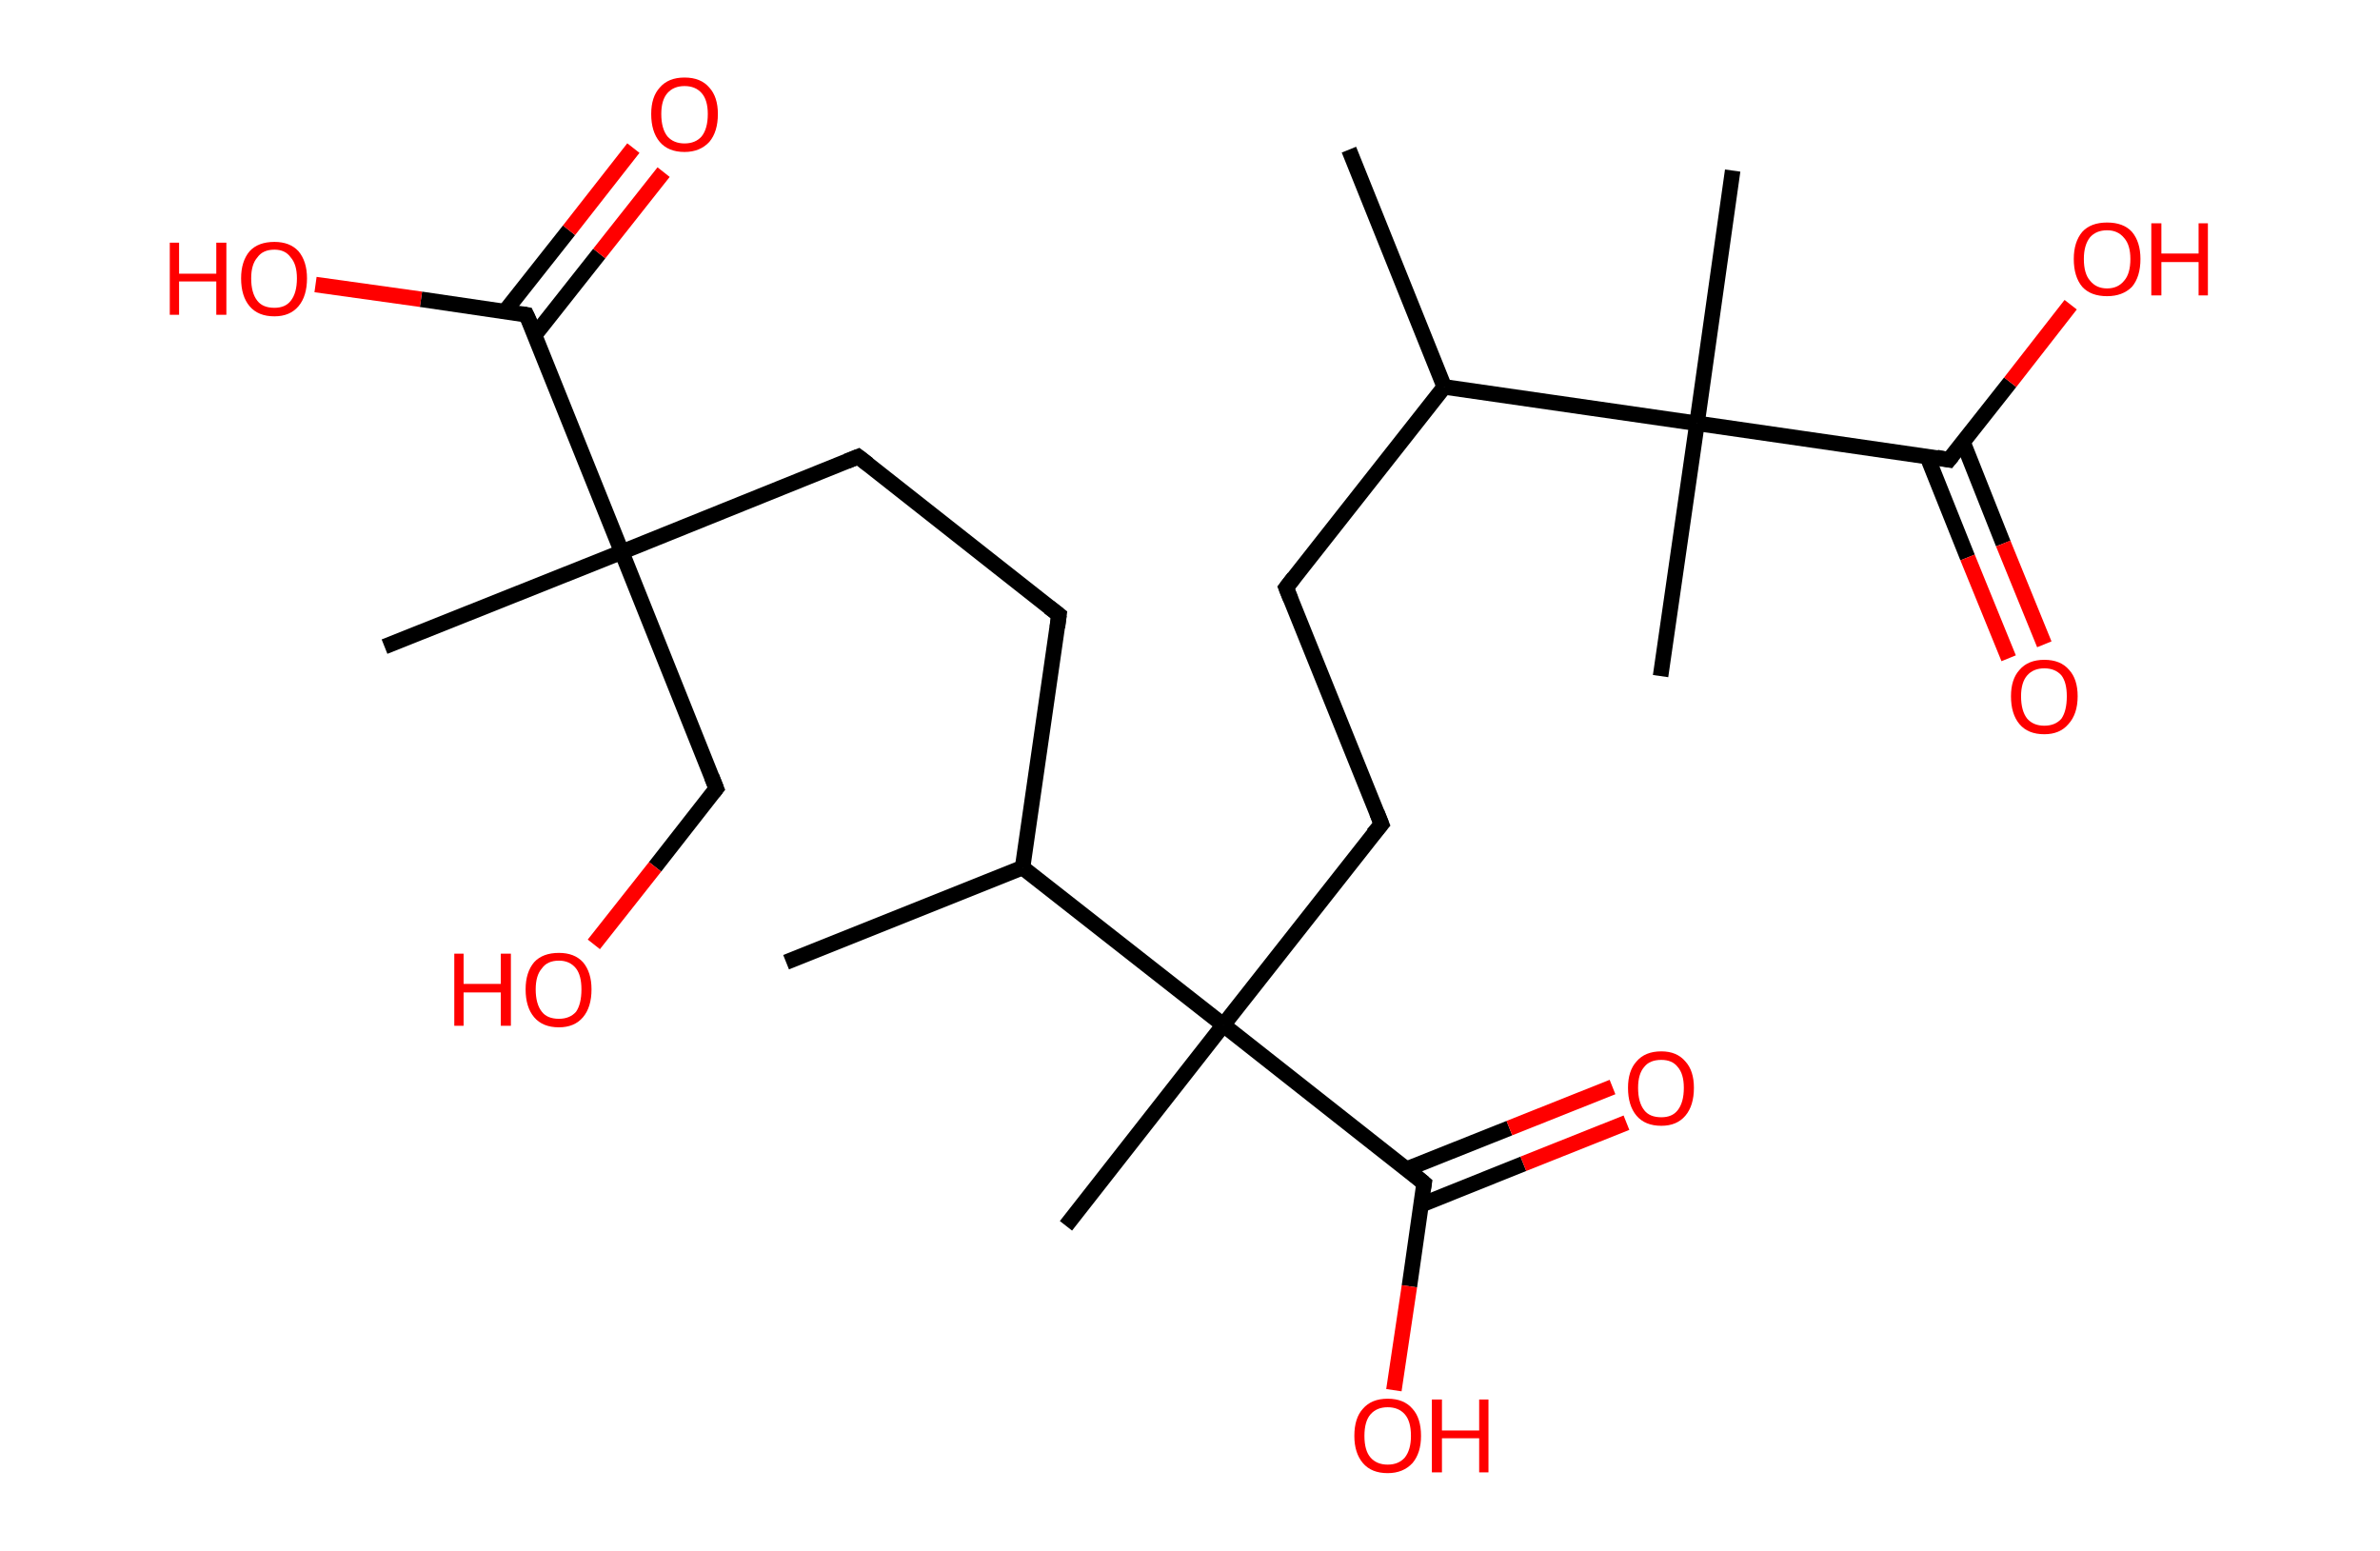 <?xml version='1.0' encoding='ASCII' standalone='yes'?>
<svg xmlns="http://www.w3.org/2000/svg" xmlns:rdkit="http://www.rdkit.org/xml" xmlns:xlink="http://www.w3.org/1999/xlink" version="1.1" baseProfile="full" xml:space="preserve" width="307px" height="200px" viewBox="0 0 307 200">
<!-- END OF HEADER -->
<rect style="opacity:1.0;fill:#FFFFFF;stroke:none" width="307.0" height="200.0" x="0.0" y="0.0"> </rect>
<path class="bond-0 atom-0 atom-1" d="M 174.0,19.3 L 186.3,49.9" style="fill:none;fill-rule:evenodd;stroke:#000000;stroke-width:2.0px;stroke-linecap:butt;stroke-linejoin:miter;stroke-opacity:1"/>
<path class="bond-1 atom-1 atom-2" d="M 186.3,49.9 L 165.9,75.8" style="fill:none;fill-rule:evenodd;stroke:#000000;stroke-width:2.0px;stroke-linecap:butt;stroke-linejoin:miter;stroke-opacity:1"/>
<path class="bond-2 atom-2 atom-3" d="M 165.9,75.8 L 178.2,106.3" style="fill:none;fill-rule:evenodd;stroke:#000000;stroke-width:2.0px;stroke-linecap:butt;stroke-linejoin:miter;stroke-opacity:1"/>
<path class="bond-3 atom-3 atom-4" d="M 178.2,106.3 L 157.8,132.2" style="fill:none;fill-rule:evenodd;stroke:#000000;stroke-width:2.0px;stroke-linecap:butt;stroke-linejoin:miter;stroke-opacity:1"/>
<path class="bond-4 atom-4 atom-5" d="M 157.8,132.2 L 137.5,158.1" style="fill:none;fill-rule:evenodd;stroke:#000000;stroke-width:2.0px;stroke-linecap:butt;stroke-linejoin:miter;stroke-opacity:1"/>
<path class="bond-5 atom-4 atom-6" d="M 157.8,132.2 L 183.7,152.6" style="fill:none;fill-rule:evenodd;stroke:#000000;stroke-width:2.0px;stroke-linecap:butt;stroke-linejoin:miter;stroke-opacity:1"/>
<path class="bond-6 atom-6 atom-7" d="M 183.3,155.4 L 196.5,150.1" style="fill:none;fill-rule:evenodd;stroke:#000000;stroke-width:2.0px;stroke-linecap:butt;stroke-linejoin:miter;stroke-opacity:1"/>
<path class="bond-6 atom-6 atom-7" d="M 196.5,150.1 L 209.8,144.8" style="fill:none;fill-rule:evenodd;stroke:#FF0000;stroke-width:2.0px;stroke-linecap:butt;stroke-linejoin:miter;stroke-opacity:1"/>
<path class="bond-6 atom-6 atom-7" d="M 181.4,150.8 L 194.7,145.5" style="fill:none;fill-rule:evenodd;stroke:#000000;stroke-width:2.0px;stroke-linecap:butt;stroke-linejoin:miter;stroke-opacity:1"/>
<path class="bond-6 atom-6 atom-7" d="M 194.7,145.5 L 208.0,140.2" style="fill:none;fill-rule:evenodd;stroke:#FF0000;stroke-width:2.0px;stroke-linecap:butt;stroke-linejoin:miter;stroke-opacity:1"/>
<path class="bond-7 atom-6 atom-8" d="M 183.7,152.6 L 181.8,165.9" style="fill:none;fill-rule:evenodd;stroke:#000000;stroke-width:2.0px;stroke-linecap:butt;stroke-linejoin:miter;stroke-opacity:1"/>
<path class="bond-7 atom-6 atom-8" d="M 181.8,165.9 L 179.8,179.3" style="fill:none;fill-rule:evenodd;stroke:#FF0000;stroke-width:2.0px;stroke-linecap:butt;stroke-linejoin:miter;stroke-opacity:1"/>
<path class="bond-8 atom-4 atom-9" d="M 157.8,132.2 L 131.9,111.9" style="fill:none;fill-rule:evenodd;stroke:#000000;stroke-width:2.0px;stroke-linecap:butt;stroke-linejoin:miter;stroke-opacity:1"/>
<path class="bond-9 atom-9 atom-10" d="M 131.9,111.9 L 101.4,124.1" style="fill:none;fill-rule:evenodd;stroke:#000000;stroke-width:2.0px;stroke-linecap:butt;stroke-linejoin:miter;stroke-opacity:1"/>
<path class="bond-10 atom-9 atom-11" d="M 131.9,111.9 L 136.6,79.3" style="fill:none;fill-rule:evenodd;stroke:#000000;stroke-width:2.0px;stroke-linecap:butt;stroke-linejoin:miter;stroke-opacity:1"/>
<path class="bond-11 atom-11 atom-12" d="M 136.6,79.3 L 110.7,58.9" style="fill:none;fill-rule:evenodd;stroke:#000000;stroke-width:2.0px;stroke-linecap:butt;stroke-linejoin:miter;stroke-opacity:1"/>
<path class="bond-12 atom-12 atom-13" d="M 110.7,58.9 L 80.2,71.2" style="fill:none;fill-rule:evenodd;stroke:#000000;stroke-width:2.0px;stroke-linecap:butt;stroke-linejoin:miter;stroke-opacity:1"/>
<path class="bond-13 atom-13 atom-14" d="M 80.2,71.2 L 49.6,83.4" style="fill:none;fill-rule:evenodd;stroke:#000000;stroke-width:2.0px;stroke-linecap:butt;stroke-linejoin:miter;stroke-opacity:1"/>
<path class="bond-14 atom-13 atom-15" d="M 80.2,71.2 L 92.4,101.7" style="fill:none;fill-rule:evenodd;stroke:#000000;stroke-width:2.0px;stroke-linecap:butt;stroke-linejoin:miter;stroke-opacity:1"/>
<path class="bond-15 atom-15 atom-16" d="M 92.4,101.7 L 84.5,111.8" style="fill:none;fill-rule:evenodd;stroke:#000000;stroke-width:2.0px;stroke-linecap:butt;stroke-linejoin:miter;stroke-opacity:1"/>
<path class="bond-15 atom-15 atom-16" d="M 84.5,111.8 L 76.6,121.8" style="fill:none;fill-rule:evenodd;stroke:#FF0000;stroke-width:2.0px;stroke-linecap:butt;stroke-linejoin:miter;stroke-opacity:1"/>
<path class="bond-16 atom-13 atom-17" d="M 80.2,71.2 L 67.9,40.6" style="fill:none;fill-rule:evenodd;stroke:#000000;stroke-width:2.0px;stroke-linecap:butt;stroke-linejoin:miter;stroke-opacity:1"/>
<path class="bond-17 atom-17 atom-18" d="M 69.0,43.2 L 77.3,32.7" style="fill:none;fill-rule:evenodd;stroke:#000000;stroke-width:2.0px;stroke-linecap:butt;stroke-linejoin:miter;stroke-opacity:1"/>
<path class="bond-17 atom-17 atom-18" d="M 77.3,32.7 L 85.6,22.2" style="fill:none;fill-rule:evenodd;stroke:#FF0000;stroke-width:2.0px;stroke-linecap:butt;stroke-linejoin:miter;stroke-opacity:1"/>
<path class="bond-17 atom-17 atom-18" d="M 65.1,40.2 L 73.4,29.7" style="fill:none;fill-rule:evenodd;stroke:#000000;stroke-width:2.0px;stroke-linecap:butt;stroke-linejoin:miter;stroke-opacity:1"/>
<path class="bond-17 atom-17 atom-18" d="M 73.4,29.7 L 81.7,19.1" style="fill:none;fill-rule:evenodd;stroke:#FF0000;stroke-width:2.0px;stroke-linecap:butt;stroke-linejoin:miter;stroke-opacity:1"/>
<path class="bond-18 atom-17 atom-19" d="M 67.9,40.6 L 54.3,38.6" style="fill:none;fill-rule:evenodd;stroke:#000000;stroke-width:2.0px;stroke-linecap:butt;stroke-linejoin:miter;stroke-opacity:1"/>
<path class="bond-18 atom-17 atom-19" d="M 54.3,38.6 L 40.7,36.7" style="fill:none;fill-rule:evenodd;stroke:#FF0000;stroke-width:2.0px;stroke-linecap:butt;stroke-linejoin:miter;stroke-opacity:1"/>
<path class="bond-19 atom-1 atom-20" d="M 186.3,49.9 L 218.9,54.6" style="fill:none;fill-rule:evenodd;stroke:#000000;stroke-width:2.0px;stroke-linecap:butt;stroke-linejoin:miter;stroke-opacity:1"/>
<path class="bond-20 atom-20 atom-21" d="M 218.9,54.6 L 223.5,22.0" style="fill:none;fill-rule:evenodd;stroke:#000000;stroke-width:2.0px;stroke-linecap:butt;stroke-linejoin:miter;stroke-opacity:1"/>
<path class="bond-21 atom-20 atom-22" d="M 218.9,54.6 L 214.2,87.2" style="fill:none;fill-rule:evenodd;stroke:#000000;stroke-width:2.0px;stroke-linecap:butt;stroke-linejoin:miter;stroke-opacity:1"/>
<path class="bond-22 atom-20 atom-23" d="M 218.9,54.6 L 251.4,59.3" style="fill:none;fill-rule:evenodd;stroke:#000000;stroke-width:2.0px;stroke-linecap:butt;stroke-linejoin:miter;stroke-opacity:1"/>
<path class="bond-23 atom-23 atom-24" d="M 248.6,58.9 L 253.8,71.9" style="fill:none;fill-rule:evenodd;stroke:#000000;stroke-width:2.0px;stroke-linecap:butt;stroke-linejoin:miter;stroke-opacity:1"/>
<path class="bond-23 atom-23 atom-24" d="M 253.8,71.9 L 259.1,84.9" style="fill:none;fill-rule:evenodd;stroke:#FF0000;stroke-width:2.0px;stroke-linecap:butt;stroke-linejoin:miter;stroke-opacity:1"/>
<path class="bond-23 atom-23 atom-24" d="M 253.2,57.0 L 258.4,70.1" style="fill:none;fill-rule:evenodd;stroke:#000000;stroke-width:2.0px;stroke-linecap:butt;stroke-linejoin:miter;stroke-opacity:1"/>
<path class="bond-23 atom-23 atom-24" d="M 258.4,70.1 L 263.7,83.1" style="fill:none;fill-rule:evenodd;stroke:#FF0000;stroke-width:2.0px;stroke-linecap:butt;stroke-linejoin:miter;stroke-opacity:1"/>
<path class="bond-24 atom-23 atom-25" d="M 251.4,59.3 L 259.3,49.3" style="fill:none;fill-rule:evenodd;stroke:#000000;stroke-width:2.0px;stroke-linecap:butt;stroke-linejoin:miter;stroke-opacity:1"/>
<path class="bond-24 atom-23 atom-25" d="M 259.3,49.3 L 267.1,39.3" style="fill:none;fill-rule:evenodd;stroke:#FF0000;stroke-width:2.0px;stroke-linecap:butt;stroke-linejoin:miter;stroke-opacity:1"/>
<path d="M 166.9,74.5 L 165.9,75.8 L 166.5,77.3" style="fill:none;stroke:#000000;stroke-width:2.0px;stroke-linecap:butt;stroke-linejoin:miter;stroke-opacity:1;"/>
<path d="M 177.6,104.8 L 178.2,106.3 L 177.1,107.6" style="fill:none;stroke:#000000;stroke-width:2.0px;stroke-linecap:butt;stroke-linejoin:miter;stroke-opacity:1;"/>
<path d="M 182.4,151.5 L 183.7,152.6 L 183.6,153.2" style="fill:none;stroke:#000000;stroke-width:2.0px;stroke-linecap:butt;stroke-linejoin:miter;stroke-opacity:1;"/>
<path d="M 136.4,80.9 L 136.6,79.3 L 135.3,78.3" style="fill:none;stroke:#000000;stroke-width:2.0px;stroke-linecap:butt;stroke-linejoin:miter;stroke-opacity:1;"/>
<path d="M 112.0,59.9 L 110.7,58.9 L 109.2,59.5" style="fill:none;stroke:#000000;stroke-width:2.0px;stroke-linecap:butt;stroke-linejoin:miter;stroke-opacity:1;"/>
<path d="M 91.8,100.2 L 92.4,101.7 L 92.0,102.2" style="fill:none;stroke:#000000;stroke-width:2.0px;stroke-linecap:butt;stroke-linejoin:miter;stroke-opacity:1;"/>
<path d="M 68.6,42.1 L 67.9,40.6 L 67.3,40.5" style="fill:none;stroke:#000000;stroke-width:2.0px;stroke-linecap:butt;stroke-linejoin:miter;stroke-opacity:1;"/>
<path d="M 249.8,59.0 L 251.4,59.3 L 251.8,58.8" style="fill:none;stroke:#000000;stroke-width:2.0px;stroke-linecap:butt;stroke-linejoin:miter;stroke-opacity:1;"/>
<path class="atom-7" d="M 210.0 140.3 Q 210.0 138.1, 211.1 136.9 Q 212.2 135.6, 214.3 135.6 Q 216.3 135.6, 217.4 136.9 Q 218.5 138.1, 218.5 140.3 Q 218.5 142.6, 217.4 143.9 Q 216.3 145.2, 214.3 145.2 Q 212.2 145.2, 211.1 143.9 Q 210.0 142.6, 210.0 140.3 M 214.3 144.1 Q 215.7 144.1, 216.4 143.2 Q 217.2 142.2, 217.2 140.3 Q 217.2 138.5, 216.4 137.6 Q 215.7 136.7, 214.3 136.7 Q 212.8 136.7, 212.1 137.6 Q 211.3 138.5, 211.3 140.3 Q 211.3 142.2, 212.1 143.2 Q 212.8 144.1, 214.3 144.1 " fill="#FF0000"/>
<path class="atom-8" d="M 174.7 185.2 Q 174.7 182.9, 175.8 181.7 Q 176.9 180.4, 179.0 180.4 Q 181.1 180.4, 182.2 181.7 Q 183.3 182.9, 183.3 185.2 Q 183.3 187.4, 182.2 188.7 Q 181.0 190.0, 179.0 190.0 Q 176.9 190.0, 175.8 188.7 Q 174.7 187.4, 174.7 185.2 M 179.0 188.9 Q 180.4 188.9, 181.2 188.0 Q 182.0 187.0, 182.0 185.2 Q 182.0 183.3, 181.2 182.4 Q 180.4 181.5, 179.0 181.5 Q 177.6 181.5, 176.8 182.4 Q 176.0 183.3, 176.0 185.2 Q 176.0 187.1, 176.8 188.0 Q 177.6 188.9, 179.0 188.9 " fill="#FF0000"/>
<path class="atom-8" d="M 184.7 180.5 L 186.0 180.5 L 186.0 184.5 L 190.8 184.5 L 190.8 180.5 L 192.0 180.5 L 192.0 189.9 L 190.8 189.9 L 190.8 185.5 L 186.0 185.5 L 186.0 189.9 L 184.7 189.9 L 184.7 180.5 " fill="#FF0000"/>
<path class="atom-16" d="M 58.6 123.0 L 59.8 123.0 L 59.8 126.9 L 64.6 126.9 L 64.6 123.0 L 65.9 123.0 L 65.9 132.3 L 64.6 132.3 L 64.6 128.0 L 59.8 128.0 L 59.8 132.3 L 58.6 132.3 L 58.6 123.0 " fill="#FF0000"/>
<path class="atom-16" d="M 67.8 127.6 Q 67.8 125.4, 68.9 124.1 Q 70.0 122.9, 72.1 122.9 Q 74.1 122.9, 75.2 124.1 Q 76.3 125.4, 76.3 127.6 Q 76.3 129.9, 75.2 131.2 Q 74.1 132.5, 72.1 132.5 Q 70.0 132.5, 68.9 131.2 Q 67.8 129.9, 67.8 127.6 M 72.1 131.4 Q 73.5 131.4, 74.3 130.5 Q 75.0 129.5, 75.0 127.6 Q 75.0 125.8, 74.3 124.9 Q 73.5 123.9, 72.1 123.9 Q 70.6 123.9, 69.9 124.9 Q 69.1 125.8, 69.1 127.6 Q 69.1 129.5, 69.9 130.5 Q 70.6 131.4, 72.1 131.4 " fill="#FF0000"/>
<path class="atom-18" d="M 84.0 14.7 Q 84.0 12.5, 85.1 11.3 Q 86.2 10.0, 88.3 10.0 Q 90.4 10.0, 91.5 11.3 Q 92.6 12.5, 92.6 14.7 Q 92.6 17.0, 91.5 18.3 Q 90.3 19.6, 88.3 19.6 Q 86.2 19.6, 85.1 18.3 Q 84.0 17.0, 84.0 14.7 M 88.3 18.5 Q 89.7 18.5, 90.5 17.6 Q 91.3 16.6, 91.3 14.7 Q 91.3 12.9, 90.5 12.0 Q 89.7 11.1, 88.3 11.1 Q 86.9 11.1, 86.1 12.0 Q 85.3 12.9, 85.3 14.7 Q 85.3 16.6, 86.1 17.6 Q 86.9 18.5, 88.3 18.5 " fill="#FF0000"/>
<path class="atom-19" d="M 21.9 31.3 L 23.1 31.3 L 23.1 35.3 L 27.9 35.3 L 27.9 31.3 L 29.2 31.3 L 29.2 40.6 L 27.9 40.6 L 27.9 36.3 L 23.1 36.3 L 23.1 40.6 L 21.9 40.6 L 21.9 31.3 " fill="#FF0000"/>
<path class="atom-19" d="M 31.1 35.9 Q 31.1 33.7, 32.2 32.4 Q 33.3 31.2, 35.4 31.2 Q 37.4 31.2, 38.5 32.4 Q 39.6 33.7, 39.6 35.9 Q 39.6 38.2, 38.5 39.5 Q 37.4 40.8, 35.4 40.8 Q 33.3 40.8, 32.2 39.5 Q 31.1 38.2, 31.1 35.9 M 35.4 39.7 Q 36.8 39.7, 37.5 38.8 Q 38.3 37.8, 38.3 35.9 Q 38.3 34.1, 37.5 33.2 Q 36.8 32.2, 35.4 32.2 Q 33.9 32.2, 33.2 33.2 Q 32.4 34.1, 32.4 35.9 Q 32.4 37.8, 33.2 38.8 Q 33.9 39.7, 35.4 39.7 " fill="#FF0000"/>
<path class="atom-24" d="M 259.4 89.8 Q 259.4 87.6, 260.5 86.4 Q 261.6 85.1, 263.7 85.1 Q 265.8 85.1, 266.9 86.4 Q 268.0 87.6, 268.0 89.8 Q 268.0 92.1, 266.8 93.4 Q 265.7 94.7, 263.7 94.7 Q 261.6 94.7, 260.5 93.4 Q 259.4 92.1, 259.4 89.8 M 263.7 93.6 Q 265.1 93.6, 265.9 92.7 Q 266.6 91.7, 266.6 89.8 Q 266.6 88.0, 265.9 87.1 Q 265.1 86.2, 263.7 86.2 Q 262.3 86.2, 261.5 87.1 Q 260.7 88.0, 260.7 89.8 Q 260.7 91.7, 261.5 92.7 Q 262.3 93.6, 263.7 93.6 " fill="#FF0000"/>
<path class="atom-25" d="M 267.5 33.4 Q 267.5 31.2, 268.6 29.9 Q 269.7 28.7, 271.8 28.7 Q 273.9 28.7, 275.0 29.9 Q 276.1 31.2, 276.1 33.4 Q 276.1 35.7, 275.0 37.0 Q 273.8 38.2, 271.8 38.2 Q 269.7 38.2, 268.6 37.0 Q 267.5 35.7, 267.5 33.4 M 271.8 37.2 Q 273.2 37.2, 274.0 36.2 Q 274.8 35.3, 274.8 33.4 Q 274.8 31.6, 274.0 30.7 Q 273.2 29.7, 271.8 29.7 Q 270.4 29.7, 269.6 30.6 Q 268.8 31.6, 268.8 33.4 Q 268.8 35.3, 269.6 36.2 Q 270.4 37.2, 271.8 37.2 " fill="#FF0000"/>
<path class="atom-25" d="M 277.5 28.8 L 278.8 28.8 L 278.8 32.7 L 283.6 32.7 L 283.6 28.8 L 284.8 28.8 L 284.8 38.1 L 283.6 38.1 L 283.6 33.8 L 278.8 33.8 L 278.8 38.1 L 277.5 38.1 L 277.5 28.8 " fill="#FF0000"/>
</svg>
